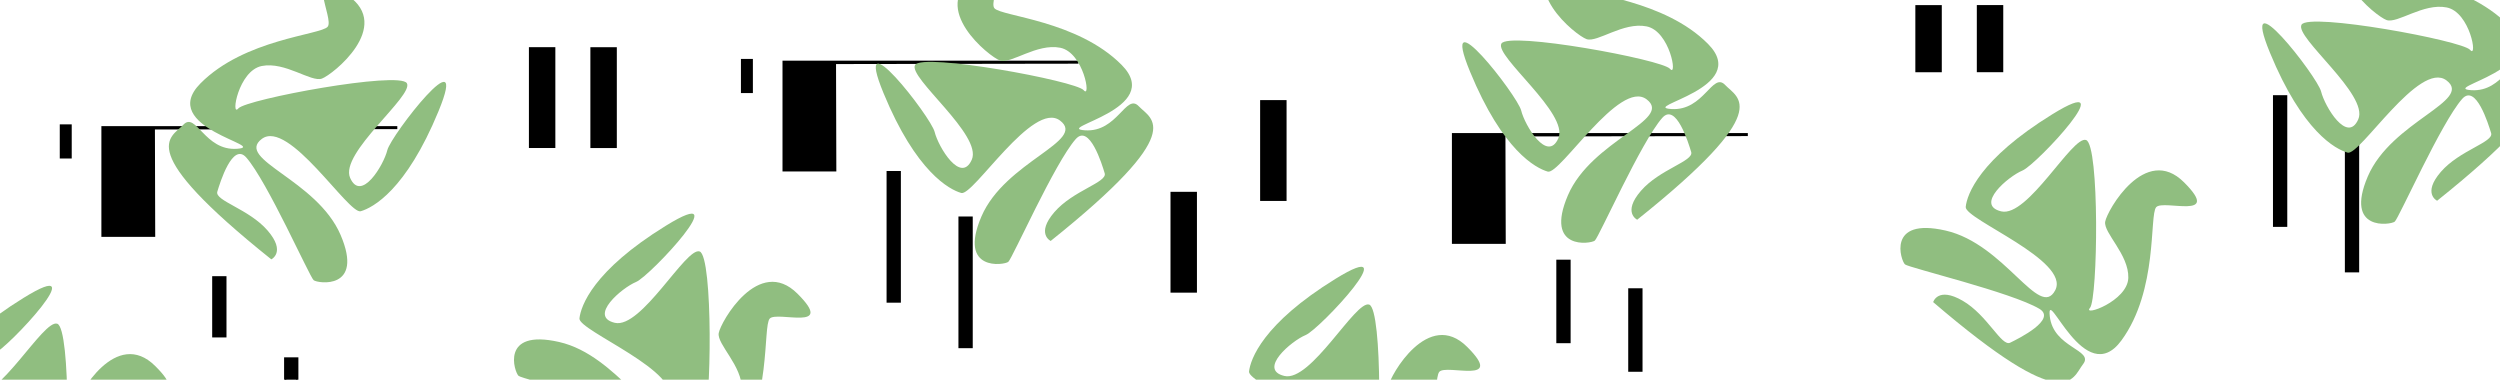 <svg width="1159" height="176" viewBox="0 0 1159 176" fill="none" xmlns="http://www.w3.org/2000/svg">
<path d="M245.704 22.368V68.117H256.961V22.368H245.704Z" fill="black" stroke="black" stroke-miterlimit="10"/>
<path d="M274.201 22.388V68.137H285.458V22.388H274.201Z" fill="black" stroke="black" stroke-miterlimit="10"/>
<path d="M343.994 27.817V42.645H348.537V27.817H343.994Z" fill="black" stroke="black" stroke-miterlimit="10"/>
<path d="M444.833 100.867V160.919H450.461V100.867H444.833Z" fill="black" stroke="black" stroke-miterlimit="10"/>
<path d="M411.516 79.773V139.825H417.144V79.773H411.516Z" fill="black" stroke="black" stroke-miterlimit="10"/>
<path d="M499.458 29.023V28.634H363.269V78.976H387.225L387.086 29.199L499.458 29.023Z" fill="black" stroke="black" stroke-miterlimit="10"/>
<path d="M543.144 89.425V135.174H554.401V89.425H543.144Z" fill="black" stroke="black" stroke-miterlimit="10"/>
<path d="M584.695 46.906V92.655H595.952V46.906H584.695Z" fill="black" stroke="black" stroke-miterlimit="10"/>
<path d="M755.346 134.143V171.855H760.975V134.143H755.346Z" fill="black" stroke="black" stroke-miterlimit="10"/>
<path d="M722.01 120.891V158.603H727.639V120.891H722.01Z" fill="black" stroke="black" stroke-miterlimit="10"/>
<path d="M809.794 62.591V62.202H673.605V112.543H697.561L697.422 62.766L809.794 62.591Z" fill="black" stroke="black" stroke-miterlimit="10"/>
<path d="M888.455 2.87V32.993H899.712V2.87H888.455Z" fill="black" stroke="black" stroke-miterlimit="10"/>
<path d="M916.953 2.85V32.974H928.21V2.85H916.953Z" fill="black" stroke="black" stroke-miterlimit="10"/>
<path d="M1087.58 65.724V125.775H1093.21V65.724H1087.58Z" fill="black" stroke="black" stroke-miterlimit="10"/>
<path d="M1054.25 44.63V104.681H1059.88V44.63H1054.25Z" fill="black" stroke="black" stroke-miterlimit="10"/>
<path d="M28.208 58.154V72.982H32.75V58.154H28.208Z" fill="black" stroke="black" stroke-miterlimit="10"/>
<path d="M98.87 128.539V155.938H104.498V128.539H98.87Z" fill="black" stroke="black" stroke-miterlimit="10"/>
<path d="M183.691 59.361V58.971H47.502V109.313H71.458L71.32 59.536L183.691 59.361Z" fill="black" stroke="black" stroke-miterlimit="10"/>
<path d="M114.156 73.002C123.892 84.035 143.562 128.383 145.418 129.901C147.275 131.419 168.9 134.591 157.9 108.924C146.9 83.257 108.883 73.897 121.344 64.42C133.806 54.943 161.632 99.564 167.241 97.929C172.85 96.295 188.195 88.2 203.263 51.635C218.332 15.071 181.263 62.669 179.564 69.616C177.866 76.563 167.399 93.94 162.323 82.478C157.248 71.017 191.947 44.396 188.629 38.597C185.311 32.799 114.116 45.973 110.482 50.273C106.849 54.574 110.482 32.76 121.344 30.6C132.206 28.44 144.214 38.247 149.23 36.438C154.246 34.628 182.25 12.249 161.237 -2.112C140.224 -16.473 155.115 8.611 151.896 12.405C148.677 16.2 113.326 18.068 92.945 38.656C72.564 59.244 125.018 67.845 109.929 68.974C94.841 70.102 90.891 51.577 85.006 57.823C79.121 64.07 61.465 68.818 125.768 120.23C125.768 120.23 132.739 116.902 124.05 106.861C115.36 96.82 99.482 93.084 100.746 88.861C102.01 84.638 107.816 65.821 114.156 73.002Z" fill="#90BE80"/>
<path d="M770.632 54.632C760.876 65.665 741.225 110.013 739.349 111.551C737.473 113.088 715.887 116.221 726.868 90.573C737.848 64.926 775.885 55.547 763.364 46.05C750.843 36.554 723.155 81.194 717.546 79.559C711.938 77.925 696.593 69.83 681.524 33.266C666.456 -3.299 703.525 44.299 705.223 51.246C706.921 58.193 717.369 75.57 722.444 64.128C727.52 52.686 692.86 26.027 696.04 20.228C699.219 14.429 770.572 27.603 774.206 31.904C777.84 36.204 774.206 14.39 763.344 12.23C752.482 10.07 740.534 19.858 735.538 18.146C730.541 16.433 702.557 -6.12 723.57 -20.481C744.583 -34.842 729.613 -9.779 732.872 -5.887C736.13 -1.995 771.441 -0.224 791.842 20.364C812.243 40.952 759.77 49.573 774.858 50.546C789.946 51.519 793.896 33.149 799.781 39.395C805.666 45.642 823.302 50.546 759 101.86C759 101.86 752.048 98.532 760.718 88.491C769.388 78.45 785.305 74.714 784.041 70.491C782.777 66.269 777.011 47.452 770.632 54.632Z" fill="#90BE80"/>
<path d="M945.431 143.153C932.732 135.583 885.019 124.141 883.162 122.584C881.306 121.028 874.433 100.615 901.963 106.881C929.493 113.147 945.47 148.407 952.777 134.61C960.084 120.814 910.712 101.646 911.304 95.925C911.897 90.204 917.565 73.897 951.454 52.978C985.343 32.059 944.226 76.329 937.63 79.054C931.034 81.778 915.412 95.03 927.755 97.988C940.098 100.945 960.756 62.747 967.095 64.907C973.435 67.067 972.566 138.502 968.912 142.744C965.259 146.986 986.39 139.65 986.686 128.811C986.983 117.972 975.094 107.931 975.963 102.775C976.832 97.618 994.527 66.58 1012.5 84.502C1030.47 102.424 1002.84 92.286 999.602 96.061C996.363 99.836 1000.59 134.474 983.507 157.806C966.424 181.138 948.709 131.711 950.269 146.539C951.829 161.367 970.946 162.106 965.713 168.82C960.479 175.533 958.702 193.572 896.216 140.059C896.216 140.059 898.349 132.742 909.883 139.417C921.416 146.091 927.894 160.822 931.903 158.876C935.912 156.93 953.706 148.076 945.431 143.153Z" fill="#90BE80"/>
<path d="M613.094 219.453C600.395 211.883 552.682 200.441 550.825 198.885C548.969 197.328 542.096 176.915 569.646 183.161C597.196 189.408 613.094 224.707 620.421 210.911C627.748 197.114 578.375 177.83 579.047 172.225C579.718 166.621 585.248 150.178 619.117 129.278C652.987 108.379 611.889 152.63 605.293 155.334C598.697 158.039 583.056 171.33 595.418 174.288C607.781 177.246 628.419 139.047 634.759 141.207C641.098 143.367 640.229 214.822 636.575 219.045C632.922 223.267 654.073 215.95 654.35 205.112C654.626 194.273 642.717 184.251 643.626 179.094C644.534 173.938 662.21 142.9 680.181 160.822C698.153 178.744 670.504 168.606 667.265 172.381C664.027 176.156 668.253 210.774 651.17 234.126C634.087 257.477 616.372 208.031 617.952 222.859C619.532 237.687 638.61 238.426 633.376 245.12C628.143 251.814 626.424 269.873 563.978 216.301C563.978 216.301 566.091 208.965 577.625 215.659C589.158 222.353 595.636 237.064 599.645 235.118C603.654 233.172 621.467 224.376 613.094 219.453Z" fill="#90BE80"/>
<path d="M498.708 64.478C488.971 75.512 469.301 119.86 467.445 121.397C465.589 122.935 443.983 126.068 454.964 100.42C465.944 74.772 503.981 65.393 491.44 55.897C478.899 46.401 451.152 91.041 445.642 89.464C440.132 87.888 424.669 79.735 409.6 43.17C394.532 6.606 431.601 54.204 433.299 61.151C434.997 68.098 445.445 85.475 450.52 74.033C455.596 62.591 420.897 35.932 424.214 30.133C427.532 24.334 498.747 37.508 502.381 41.808C506.015 46.109 502.381 24.295 491.519 22.135C480.657 19.975 468.63 29.782 463.633 28.07C458.637 26.358 430.613 3.726 451.646 -10.635C472.678 -24.996 457.768 0.087 461.027 3.843C464.285 7.599 499.596 9.506 519.997 30.094C540.398 50.682 487.925 59.38 502.993 60.411C518.062 61.443 522.031 43.015 527.936 49.261C533.841 55.508 551.398 60.275 487.095 111.706C487.095 111.706 480.144 108.379 488.813 98.338C497.483 88.297 513.381 84.561 512.137 80.338C510.893 76.115 505.067 57.298 498.708 64.478Z" fill="#90BE80"/>
<path d="M132.206 166.173V226.225H137.834V166.173H132.206Z" fill="black" stroke="black" stroke-miterlimit="10"/>
<path d="M4.825 228.327C-7.894 220.776 -55.587 209.315 -57.444 207.758C-59.3 206.201 -66.114 185.788 -38.623 192.054C-11.132 198.32 4.825 233.581 12.171 219.784C19.518 205.987 -29.835 186.761 -29.163 181.099C-28.492 175.436 -22.982 159.051 10.908 138.113C44.797 117.175 3.66 161.464 -3.075 164.227C-9.809 166.991 -25.293 180.204 -12.949 183.161C-0.606 186.119 20.11 147.843 26.549 150.08C32.987 152.318 32.019 223.676 28.346 227.918C24.672 232.16 45.843 224.824 46.12 213.985C46.396 203.146 34.448 193.125 35.337 187.968C36.226 182.811 53.901 151.734 71.971 169.696C90.042 187.657 62.314 177.479 59.075 181.254C55.837 185.03 60.043 219.667 42.98 242.999C25.917 266.331 8.162 216.904 9.742 231.732C11.322 246.56 30.419 247.3 25.186 254.013C19.953 260.727 18.234 278.746 -44.232 225.174C-44.232 225.174 -42.099 217.858 -30.565 224.532C-19.032 231.207 -12.554 245.937 -8.545 243.991C-4.536 242.046 13.159 233.25 4.825 228.327Z" fill="#90BE80"/>
<path d="M302.679 194.818C289.961 187.248 242.267 175.806 240.411 174.249C238.554 172.692 231.682 152.279 259.212 158.545C286.742 164.811 302.66 200.072 310.006 186.275C317.353 172.478 267.961 153.311 268.632 147.59C269.304 141.869 274.814 125.542 308.703 104.643C342.592 83.743 301.475 127.994 294.879 130.718C288.282 133.443 272.661 146.695 285.004 149.652C297.347 152.61 318.005 114.411 324.344 116.571C330.683 118.731 329.815 190.167 326.141 194.409C322.468 198.651 343.639 191.315 343.915 180.476C344.192 169.637 332.323 159.596 333.192 154.439C334.061 149.283 351.756 118.245 369.727 136.167C387.699 154.089 360.07 143.951 356.831 147.726C353.592 151.501 357.799 186.139 340.736 209.471C323.673 232.802 305.938 183.376 307.498 198.204C309.058 213.032 328.175 213.771 322.942 220.485C317.708 227.198 315.99 245.217 253.524 191.646C253.524 191.646 255.657 184.329 267.19 191.004C278.724 197.678 285.202 212.409 289.211 210.463C293.22 208.517 310.935 199.741 302.679 194.818Z" fill="#90BE80"/>
<path d="M1141.46 45.856C1131.72 56.889 1112.07 101.218 1110.2 102.755C1108.32 104.292 1086.73 107.445 1097.71 81.797C1108.7 56.15 1146.73 46.77 1134.19 37.274C1121.65 27.778 1094 72.301 1088.39 70.764C1082.78 69.227 1067.42 61.034 1052.37 24.489C1037.32 -12.055 1074.37 35.504 1076.07 42.45C1077.77 49.398 1088.22 66.775 1093.29 55.333C1098.37 43.891 1063.67 17.231 1066.99 11.452C1070.3 5.672 1141.52 18.807 1145.15 23.127C1148.79 27.447 1145.15 5.614 1134.29 3.454C1123.43 1.294 1111.4 11.082 1106.4 9.292C1101.41 7.501 1073.38 -14.916 1094.4 -29.238C1115.41 -43.56 1100.52 -18.496 1103.72 -14.721C1106.92 -10.946 1142.37 -9.097 1162.69 11.491C1183.01 32.079 1130.62 40.816 1145.71 41.808C1160.79 42.801 1164.74 24.412 1170.63 30.658C1176.51 36.905 1194.15 41.672 1129.85 93.064C1129.85 93.064 1122.89 89.756 1131.56 79.696C1140.23 69.635 1156.19 65.918 1154.89 61.696C1153.58 57.473 1147.82 38.656 1141.46 45.856Z" fill="#90BE80"/>
</svg>
